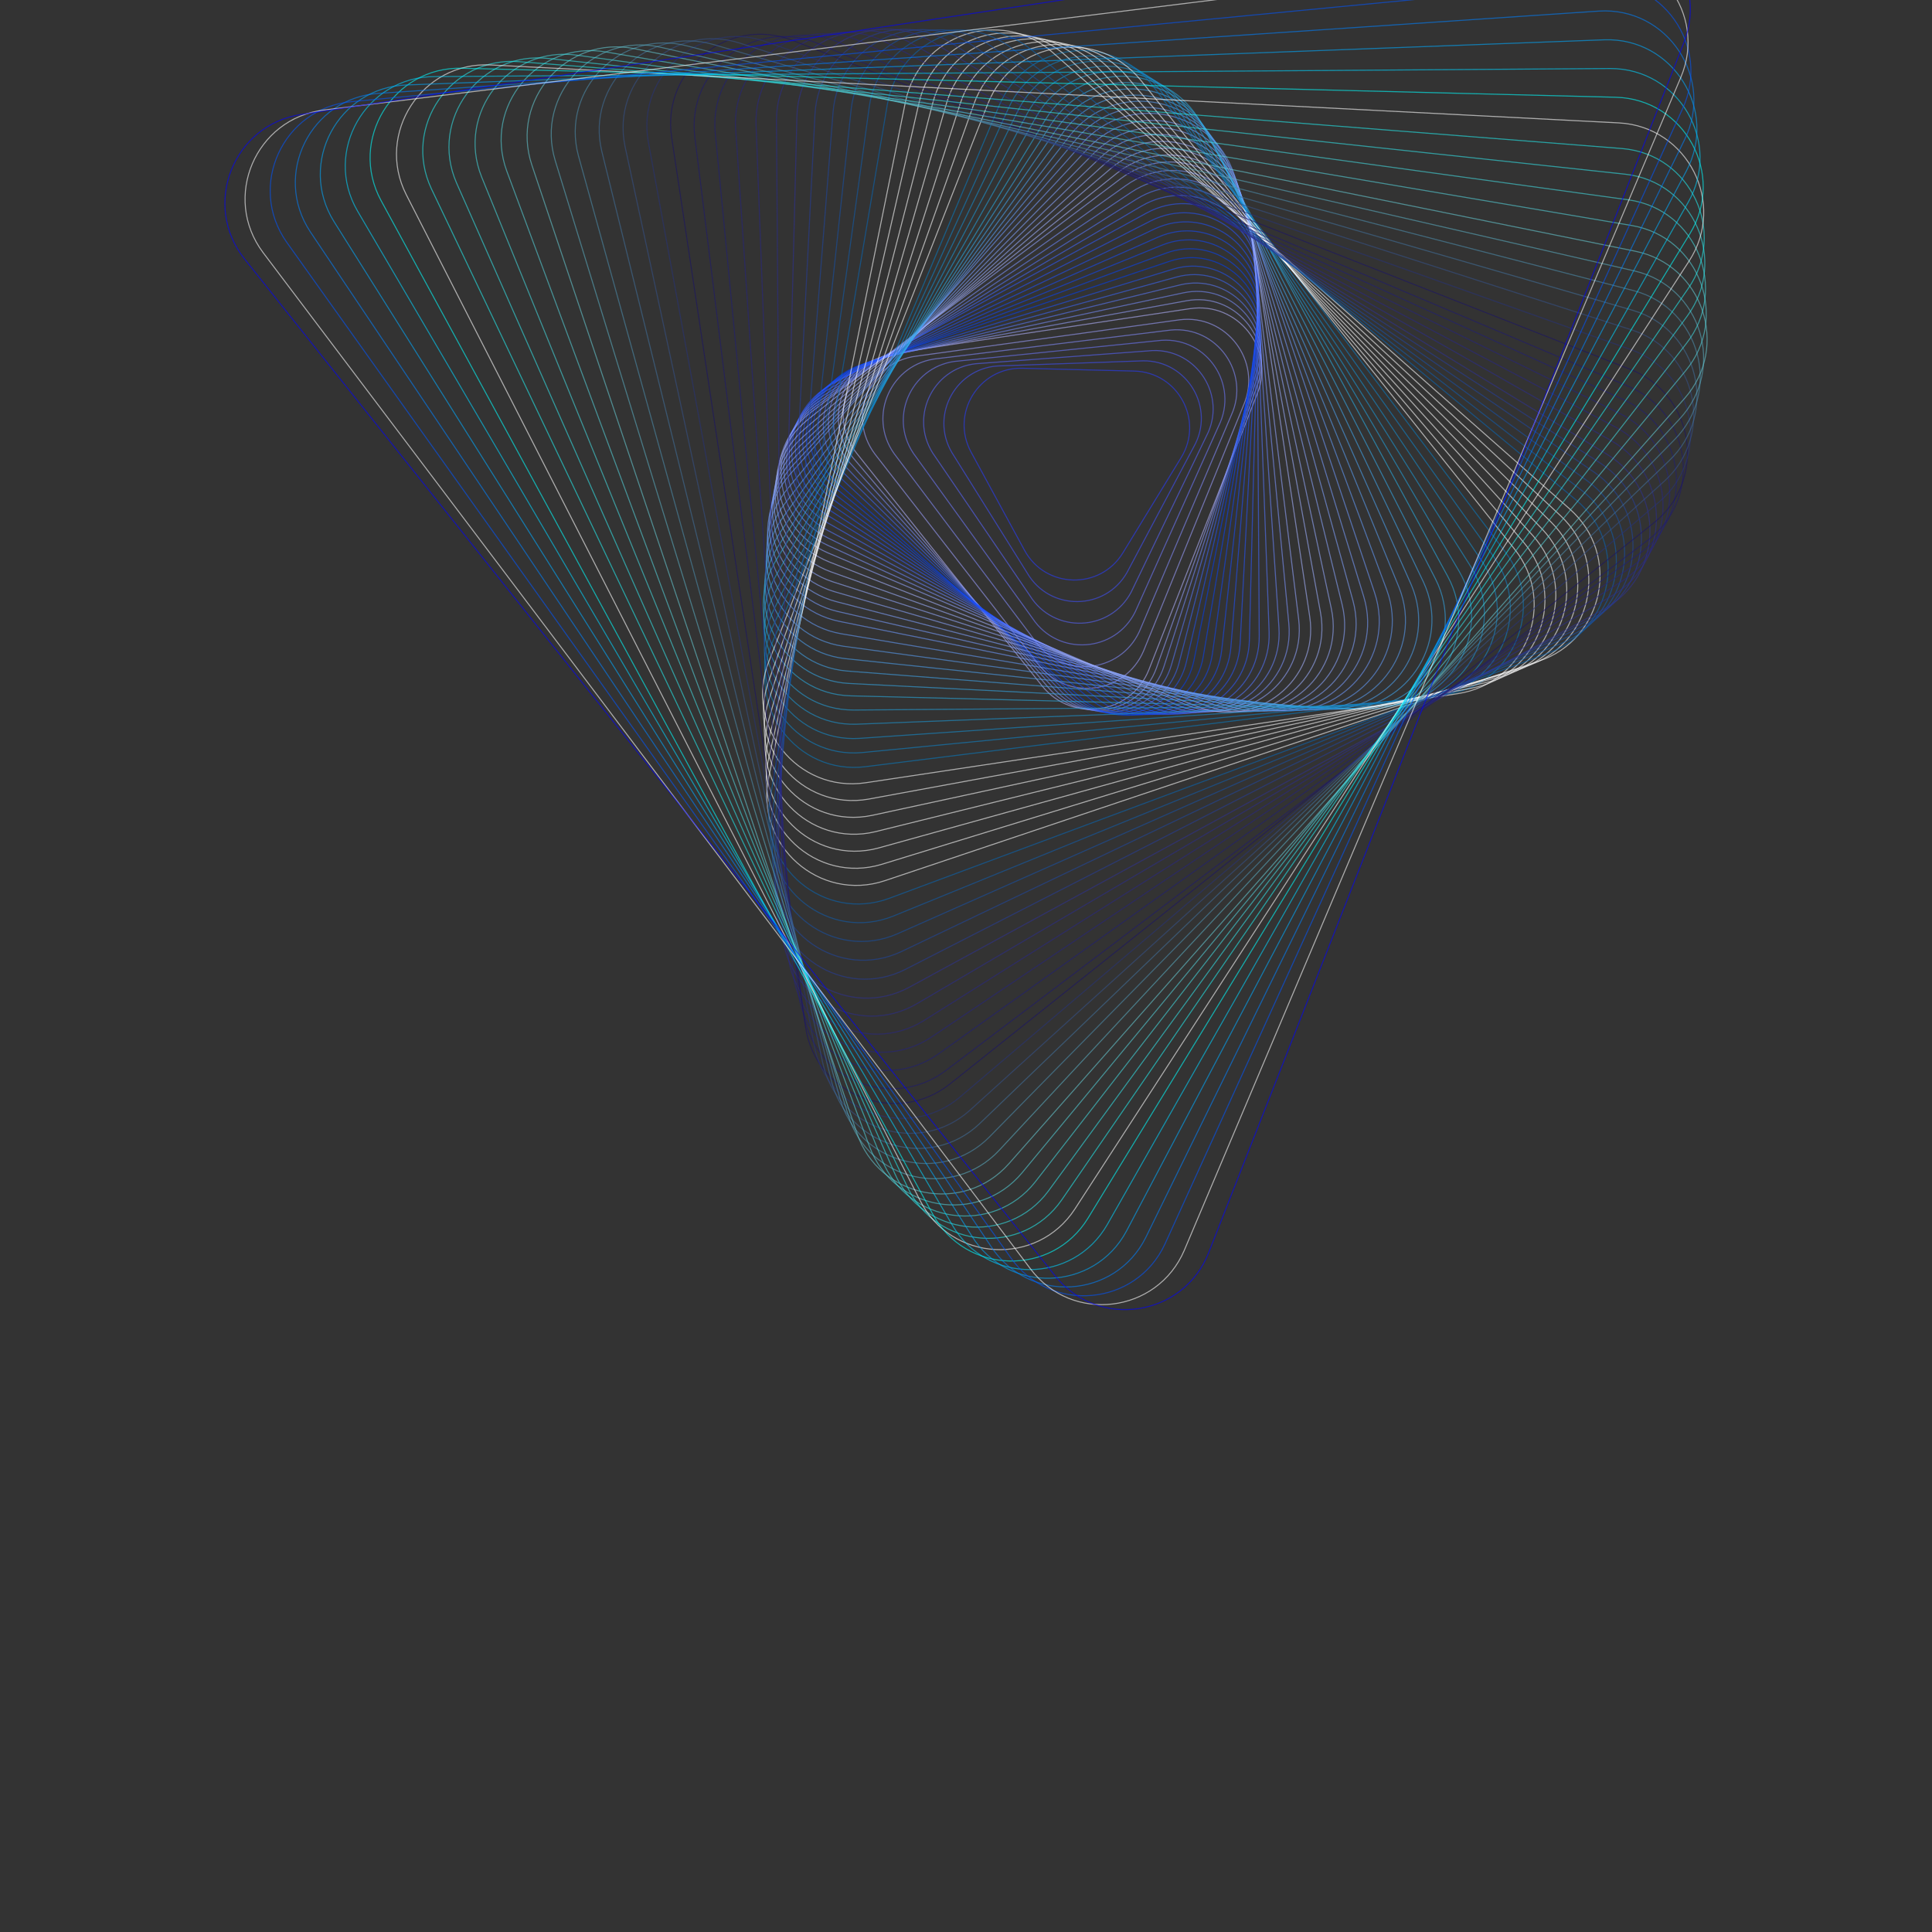 <?xml version="1.0" encoding="UTF-8" standalone="no" ?>
<!DOCTYPE svg PUBLIC "-//W3C//DTD SVG 1.1//EN" "http://www.w3.org/Graphics/SVG/1.1/DTD/svg11.dtd">
<svg xmlns="http://www.w3.org/2000/svg" xmlns:xlink="http://www.w3.org/1999/xlink" version="1.1" width="1080" height="1080" viewBox="0 0 1080 1080" xml:space="preserve">
<rect x="0" y="0" width="1080" height="1080" fill="#333333" stroke="none"/>
<desc>Created with Fabric.js 5.2.4</desc>
<defs>
</defs>
<g transform="matrix(1 0 0 1 540 540)" id="c30c9f82-cc6b-431f-adfe-837e72c6473f"  >
<rect style="stroke: none; stroke-width: 1; stroke-dasharray: none; stroke-linecap: butt; stroke-dashoffset: 0; stroke-linejoin: miter; stroke-miterlimit: 4; fill: rgb(255,255,255); fill-rule: nonzero; opacity: 1; visibility: hidden;" vector-effect="non-scaling-stroke"  x="-540" y="-540" rx="0" ry="0" width="1080" height="1080" />
</g>
<g transform="matrix(1 0 0 1 540 540)" id="bb26f8ce-60bf-4a3f-bd93-5f755d9f3579"  >
</g>
<g transform="matrix(1 0 0 1 540 343.65)"  >
<g style="" vector-effect="non-scaling-stroke"   >
		<g transform="matrix(1 0 0 1 61.98 -78.61)"  >
<path style="stroke: rgb(41,61,255); stroke-width: 0.567; stroke-dasharray: none; stroke-linecap: butt; stroke-dashoffset: 0; stroke-linejoin: miter; stroke-miterlimit: 10; fill: none; fill-rule: nonzero; opacity: 0.6;" vector-effect="non-scaling-stroke"  transform=" translate(-523.16, -611.6)" d="M 464.031 599.311 L 493.926 654.234 C 505.606 675.69 536.131 676.461 548.877 655.618 L 581.497 602.27 C 594.244 581.427 579.639 554.606 555.218 553.988 L 492.707 552.419 C 468.277 551.8 452.352 577.855 464.031 599.311 Z" stroke-linecap="round" />
</g>
		<g transform="matrix(1 0 0 1 59.6 -74.65)"  >
<path style="stroke: rgb(64,81,255); stroke-width: 0.567; stroke-dasharray: none; stroke-linecap: butt; stroke-dashoffset: 0; stroke-linejoin: miter; stroke-miterlimit: 10; fill: none; fill-rule: nonzero; opacity: 0.6;" vector-effect="non-scaling-stroke"  transform=" translate(-520.78, -615.56)" d="M 453.279 599.526 L 495.433 666.929 C 507.954 688.312 538.93 688.119 551.189 666.585 L 588.483 596.378 C 600.738 574.838 585.082 548.113 560.303 548.264 L 480.849 551.072 C 456.074 551.219 440.753 578.137 453.279 599.526 Z" stroke-linecap="round" />
</g>
		<g transform="matrix(1 0 0 1 57.23 -71.49)"  >
<path style="stroke: rgb(87,100,255); stroke-width: 0.567; stroke-dasharray: none; stroke-linecap: butt; stroke-dashoffset: 0; stroke-linejoin: miter; stroke-miterlimit: 10; fill: none; fill-rule: nonzero; opacity: 0.6;" vector-effect="non-scaling-stroke"  transform=" translate(-518.41, -618.72)" d="M 442.529 599.737 L 496.952 679.621 C 510.325 700.932 541.743 699.775 553.519 677.545 L 595.493 590.475 C 607.265 568.239 590.555 541.604 565.411 542.529 L 469.024 549.715 C 443.865 550.633 429.157 578.425 442.529 599.737 Z" stroke-linecap="round" />
</g>
		<g transform="matrix(1 0 0 1 54.84 -68.33)"  >
<path style="stroke: rgb(110,120,255); stroke-width: 0.567; stroke-dasharray: none; stroke-linecap: butt; stroke-dashoffset: 0; stroke-linejoin: miter; stroke-miterlimit: 10; fill: none; fill-rule: nonzero; opacity: 0.6;" vector-effect="non-scaling-stroke"  transform=" translate(-516.03, -621.88)" d="M 431.773 599.946 L 498.455 692.31 C 512.669 713.549 544.543 711.434 555.823 688.5 L 602.471 584.573 C 613.755 561.645 595.986 535.095 570.487 536.794 L 457.157 548.358 C 431.664 550.053 417.563 578.713 431.773 599.946 Z" stroke-linecap="round" />
</g>
		<g transform="matrix(1 0 0 1 52.47 -65.16)"  >
<path style="stroke: rgb(132,140,255); stroke-width: 0.567; stroke-dasharray: none; stroke-linecap: butt; stroke-dashoffset: 0; stroke-linejoin: miter; stroke-miterlimit: 10; fill: none; fill-rule: nonzero; opacity: 0.6;" vector-effect="non-scaling-stroke"  transform=" translate(-513.65, -625.05)" d="M 421.023 600.159 L 499.968 705.009 C 515.029 726.17 547.349 723.096 558.147 699.467 L 609.474 578.676 C 620.27 555.057 601.447 528.598 575.589 531.066 L 445.32 547.012 C 419.453 549.469 405.962 578.998 421.023 600.159 Z" stroke-linecap="round" />
</g>
		<g transform="matrix(1 0 0 1 50.09 -62.01)"  >
<path style="stroke: rgb(155,159,255); stroke-width: 0.567; stroke-dasharray: none; stroke-linecap: butt; stroke-dashoffset: 0; stroke-linejoin: miter; stroke-miterlimit: 10; fill: none; fill-rule: nonzero; opacity: 0.6;" vector-effect="non-scaling-stroke"  transform=" translate(-511.28, -628.21)" d="M 410.267 600.375 L 501.477 717.7 C 517.38 738.788 550.152 734.751 560.461 710.429 L 616.468 572.776 C 626.777 548.455 606.899 522.097 580.677 525.328 L 433.465 545.652 C 407.248 548.889 394.365 579.286 410.267 600.375 Z" stroke-linecap="round" />
</g>
		<g transform="matrix(1 0 0 1 48.37 -59.34)"  >
<path style="stroke: rgb(178,179,255); stroke-width: 0.567; stroke-dasharray: none; stroke-linecap: butt; stroke-dashoffset: 0; stroke-linejoin: miter; stroke-miterlimit: 10; fill: none; fill-rule: nonzero; opacity: 0.6;" vector-effect="non-scaling-stroke"  transform=" translate(-509.55, -630.87)" d="M 400.171 600.079 L 503.644 729.889 C 520.394 750.9 553.612 745.904 563.433 720.891 L 624.114 566.379 C 633.935 541.366 613.002 515.098 586.427 519.095 L 422.272 543.796 C 395.701 547.797 383.417 579.062 400.171 600.079 Z" stroke-linecap="round" />
</g>
		<g transform="matrix(1 0 0 1 46.89 -61.41)"  >
<path style="stroke: rgb(148,160,253); stroke-width: 0.567; stroke-dasharray: none; stroke-linecap: butt; stroke-dashoffset: 0; stroke-linejoin: miter; stroke-miterlimit: 10; fill: none; fill-rule: nonzero; opacity: 0.6;" vector-effect="non-scaling-stroke"  transform=" translate(-508.07, -628.8)" d="M 398.256 602.717 L 507.296 731.032 C 524.948 751.802 558.465 745.681 567.628 720.004 L 624.236 561.416 C 633.399 535.739 611.336 509.778 584.517 514.679 L 418.869 544.953 C 392.06 549.856 380.604 581.947 398.256 602.717 Z" stroke-linecap="round" />
</g>
		<g transform="matrix(1 0 0 1 45.41 -63.47)"  >
<path style="stroke: rgb(119,140,252); stroke-width: 0.567; stroke-dasharray: none; stroke-linecap: butt; stroke-dashoffset: 0; stroke-linejoin: miter; stroke-miterlimit: 10; fill: none; fill-rule: nonzero; opacity: 0.6;" vector-effect="non-scaling-stroke"  transform=" translate(-506.59, -626.74)" d="M 396.342 605.362 L 510.954 732.188 C 529.507 752.716 563.33 745.467 571.83 719.13 L 624.359 556.46 C 632.863 530.129 609.671 504.465 582.614 510.268 L 415.478 546.109 C 388.421 551.912 377.785 584.829 396.342 605.362 Z" stroke-linecap="round" />
</g>
		<g transform="matrix(1 0 0 1 43.92 -65.53)"  >
<path style="stroke: rgb(89,121,250); stroke-width: 0.567; stroke-dasharray: none; stroke-linecap: butt; stroke-dashoffset: 0; stroke-linejoin: miter; stroke-miterlimit: 10; fill: none; fill-rule: nonzero; opacity: 0.6;" vector-effect="non-scaling-stroke"  transform=" translate(-505.11, -624.68)" d="M 394.426 608.003 L 514.605 733.334 C 534.06 753.62 568.183 745.247 576.029 718.252 L 624.479 551.509 C 632.325 524.514 608.003 499.157 580.704 505.856 L 412.074 547.269 C 384.779 553.973 374.972 587.717 394.426 608.003 Z" stroke-linecap="round" />
</g>
		<g transform="matrix(1 0 0 1 42.44 -67.59)"  >
<path style="stroke: rgb(59,102,248); stroke-width: 0.567; stroke-dasharray: none; stroke-linecap: butt; stroke-dashoffset: 0; stroke-linejoin: miter; stroke-miterlimit: 10; fill: none; fill-rule: nonzero; opacity: 0.6;" vector-effect="non-scaling-stroke"  transform=" translate(-503.63, -622.62)" d="M 392.509 610.641 L 518.259 734.482 C 538.616 754.526 573.04 745.02 580.227 717.371 L 624.604 546.551 C 631.786 518.896 606.344 493.837 578.801 501.442 L 408.679 548.427 C 381.135 556.032 372.158 590.593 392.509 610.641 Z" stroke-linecap="round" />
</g>
		<g transform="matrix(1 0 0 1 40.96 -69.65)"  >
<path style="stroke: rgb(30,82,247); stroke-width: 0.567; stroke-dasharray: none; stroke-linecap: butt; stroke-dashoffset: 0; stroke-linejoin: miter; stroke-miterlimit: 10; fill: none; fill-rule: nonzero; opacity: 0.6;" vector-effect="non-scaling-stroke"  transform=" translate(-502.15, -620.56)" d="M 390.599 613.286 L 521.916 735.632 C 543.174 755.434 577.898 744.804 584.427 716.491 L 624.73 541.594 C 631.253 513.285 604.682 488.524 576.901 497.03 L 405.286 549.577 C 377.499 558.087 369.342 593.474 390.599 613.286 Z" stroke-linecap="round" />
</g>
		<g transform="matrix(1 0 0 1 39.48 -71.71)"  >
<path style="stroke: rgb(0,63,245); stroke-width: 0.567; stroke-dasharray: none; stroke-linecap: butt; stroke-dashoffset: 0; stroke-linejoin: miter; stroke-miterlimit: 10; fill: none; fill-rule: nonzero; opacity: 0.6;" vector-effect="non-scaling-stroke"  transform=" translate(-500.66, -618.5)" d="M 388.683 615.925 L 525.572 736.781 C 547.731 756.342 582.76 744.583 588.626 715.61 L 624.845 536.636 C 630.711 507.663 603.01 483.208 574.991 492.616 L 401.882 550.735 C 373.857 560.147 366.528 596.36 388.683 615.925 Z" stroke-linecap="round" />
</g>
		<g transform="matrix(1 0 0 1 38.39 -74.28)"  >
<path style="stroke: rgb(8,67,247); stroke-width: 0.567; stroke-dasharray: none; stroke-linecap: butt; stroke-dashoffset: 0; stroke-linejoin: miter; stroke-miterlimit: 10; fill: none; fill-rule: nonzero; opacity: 0.6;" vector-effect="non-scaling-stroke"  transform=" translate(-499.58, -615.93)" d="M 387.893 619.062 L 530.524 737.239 C 553.614 756.371 588.757 743.328 593.778 713.767 L 624.802 531.155 C 629.824 501.594 600.965 477.678 572.849 488.112 L 399.188 552.55 C 371.087 562.981 364.804 599.931 387.893 619.062 Z" stroke-linecap="round" />
</g>
		<g transform="matrix(1 0 0 1 37.32 -76.85)"  >
<path style="stroke: rgb(15,71,248); stroke-width: 0.567; stroke-dasharray: none; stroke-linecap: butt; stroke-dashoffset: 0; stroke-linejoin: miter; stroke-miterlimit: 10; fill: none; fill-rule: nonzero; opacity: 0.6;" vector-effect="non-scaling-stroke"  transform=" translate(-498.51, -613.36)" d="M 387.11 622.204 L 535.488 737.698 C 559.512 756.396 594.758 742.077 598.946 711.929 L 624.774 525.68 C 628.958 495.526 598.929 472.157 570.727 483.609 L 396.511 554.362 C 368.318 565.815 363.091 603.502 387.11 622.204 Z" stroke-linecap="round" />
</g>
		<g transform="matrix(1 0 0 1 36.25 -79.42)"  >
<path style="stroke: rgb(23,76,250); stroke-width: 0.567; stroke-dasharray: none; stroke-linecap: butt; stroke-dashoffset: 0; stroke-linejoin: miter; stroke-miterlimit: 10; fill: none; fill-rule: nonzero; opacity: 0.6;" vector-effect="non-scaling-stroke"  transform=" translate(-497.43, -610.79)" d="M 386.323 625.341 L 540.453 738.158 C 565.403 756.42 600.767 740.823 604.111 710.086 L 624.745 520.191 C 628.085 489.449 596.897 466.627 568.603 479.102 L 393.84 556.17 C 365.551 568.65 361.373 607.078 386.323 625.341 Z" stroke-linecap="round" />
</g>
		<g transform="matrix(1 0 0 1 35.18 -81.99)"  >
<path style="stroke: rgb(30,80,252); stroke-width: 0.567; stroke-dasharray: none; stroke-linecap: butt; stroke-dashoffset: 0; stroke-linejoin: miter; stroke-miterlimit: 10; fill: none; fill-rule: nonzero; opacity: 0.6;" vector-effect="non-scaling-stroke"  transform=" translate(-496.36, -608.22)" d="M 385.537 628.475 L 545.414 738.609 C 571.299 756.439 606.772 739.562 609.272 708.236 L 624.715 514.71 C 627.215 483.384 594.864 461.095 566.479 474.592 L 391.164 557.98 C 362.783 571.482 359.657 610.642 385.537 628.475 Z" stroke-linecap="round" />
</g>
		<g transform="matrix(1 0 0 1 34.1 -84.56)"  >
<path style="stroke: rgb(37,84,253); stroke-width: 0.567; stroke-dasharray: none; stroke-linecap: butt; stroke-dashoffset: 0; stroke-linejoin: miter; stroke-miterlimit: 10; fill: none; fill-rule: nonzero; opacity: 0.6;" vector-effect="non-scaling-stroke"  transform=" translate(-495.29, -605.65)" d="M 384.75 631.612 L 550.37 739.067 C 577.18 756.462 612.771 738.306 614.428 706.391 L 624.684 509.23 C 626.341 477.315 592.826 455.569 564.359 470.089 L 388.492 559.797 C 360.01 574.32 357.94 614.217 384.75 631.612 Z" stroke-linecap="round" />
</g>
		<g transform="matrix(1 0 0 1 33.02 -87.12)"  >
<path style="stroke: rgb(45,88,255); stroke-width: 0.567; stroke-dasharray: none; stroke-linecap: butt; stroke-dashoffset: 0; stroke-linejoin: miter; stroke-miterlimit: 10; fill: none; fill-rule: nonzero; opacity: 0.6;" vector-effect="non-scaling-stroke"  transform=" translate(-494.2, -603.09)" d="M 383.959 634.749 L 555.33 739.527 C 583.076 756.487 618.769 737.056 619.592 704.554 L 624.643 503.755 C 625.462 471.247 590.783 450.044 562.219 465.59 L 385.797 561.612 C 357.238 577.155 356.218 617.793 383.959 634.749 Z" stroke-linecap="round" />
</g>
		<g transform="matrix(1 0 0 1 32.53 -89.62)"  >
<path style="stroke: rgb(65,103,255); stroke-width: 0.567; stroke-dasharray: none; stroke-linecap: butt; stroke-dashoffset: 0; stroke-linejoin: miter; stroke-miterlimit: 10; fill: none; fill-rule: nonzero; opacity: 0.6;" vector-effect="non-scaling-stroke"  transform=" translate(-493.72, -600.6)" d="M 383.981 638.929 L 561.066 739.707 C 589.734 756.018 625.311 735.186 625.105 702.204 L 623.832 498.457 C 623.627 465.476 587.791 445.081 559.329 461.752 L 383.511 564.725 C 355.055 581.382 355.315 622.61 383.981 638.929 Z" stroke-linecap="round" />
</g>
		<g transform="matrix(1 0 0 1 34.57 -92.12)"  >
<path style="stroke: rgb(85,118,255); stroke-width: 0.567; stroke-dasharray: none; stroke-linecap: butt; stroke-dashoffset: 0; stroke-linejoin: miter; stroke-miterlimit: 10; fill: none; fill-rule: nonzero; opacity: 0.6;" vector-effect="non-scaling-stroke"  transform=" translate(-495.75, -598.09)" d="M 383.997 643.105 L 566.797 739.873 C 596.392 755.538 631.843 733.295 630.619 699.835 L 623.027 493.146 C 621.798 459.681 584.808 440.099 556.443 457.899 L 381.235 567.82 C 352.87 585.61 354.408 627.435 383.997 643.105 Z" stroke-linecap="round" />
</g>
		<g transform="matrix(1 0 0 1 36.6 -94.62)"  >
<path style="stroke: rgb(106,133,255); stroke-width: 0.567; stroke-dasharray: none; stroke-linecap: butt; stroke-dashoffset: 0; stroke-linejoin: miter; stroke-miterlimit: 10; fill: none; fill-rule: nonzero; opacity: 0.6;" vector-effect="non-scaling-stroke"  transform=" translate(-497.79, -595.59)" d="M 384.018 647.284 L 572.532 740.053 C 603.053 755.073 638.383 731.424 636.13 697.485 L 622.216 487.839 C 619.963 453.9 581.816 435.126 553.552 454.05 L 378.949 570.923 C 350.691 589.843 353.503 632.261 384.018 647.284 Z" stroke-linecap="round" />
</g>
		<g transform="matrix(1 0 0 1 38.64 -97.11)"  >
<path style="stroke: rgb(126,149,255); stroke-width: 0.567; stroke-dasharray: none; stroke-linecap: butt; stroke-dashoffset: 0; stroke-linejoin: miter; stroke-miterlimit: 10; fill: none; fill-rule: nonzero; opacity: 0.6;" vector-effect="non-scaling-stroke"  transform=" translate(-499.82, -593.1)" d="M 384.036 651.465 L 578.263 740.234 C 609.707 754.603 644.916 729.548 641.639 695.136 L 621.401 482.542 C 618.123 448.129 578.819 430.163 550.653 450.207 L 376.66 574.026 C 348.498 594.075 352.593 637.096 384.036 651.465 Z" stroke-linecap="round" />
</g>
		<g transform="matrix(1 0 0 1 40.67 -99.61)"  >
<path style="stroke: rgb(146,164,255); stroke-width: 0.567; stroke-dasharray: none; stroke-linecap: butt; stroke-dashoffset: 0; stroke-linejoin: miter; stroke-miterlimit: 10; fill: none; fill-rule: nonzero; opacity: 0.6;" vector-effect="non-scaling-stroke"  transform=" translate(-501.85, -590.6)" d="M 384.05 655.642 L 583.99 740.411 C 616.361 754.134 651.44 727.672 647.144 692.782 L 620.581 477.24 C 616.281 442.344 575.824 425.191 547.754 446.364 L 374.366 577.135 C 346.311 598.304 351.684 641.923 384.05 655.642 Z" stroke-linecap="round" />
</g>
		<g transform="matrix(1 0 0 1 43.38 -101.24)"  >
<path style="stroke: rgb(166,179,255); stroke-width: 0.567; stroke-dasharray: none; stroke-linecap: butt; stroke-dashoffset: 0; stroke-linejoin: miter; stroke-miterlimit: 10; fill: none; fill-rule: nonzero; opacity: 0.6;" vector-effect="non-scaling-stroke"  transform=" translate(-504.57, -588.97)" d="M 384.749 660.689 L 590.408 741.454 C 623.702 754.527 658.664 726.664 653.339 691.295 L 620.453 472.805 C 615.128 437.436 573.514 421.091 545.545 443.388 L 372.768 581.107 C 344.804 603.399 351.452 647.611 384.749 660.689 Z" stroke-linecap="round" />
</g>
		<g transform="matrix(1 0 0 1 46.16 -103.26)"  >
<path style="stroke: rgb(157,175,255); stroke-width: 0.567; stroke-dasharray: none; stroke-linecap: butt; stroke-dashoffset: 0; stroke-linejoin: miter; stroke-miterlimit: 10; fill: none; fill-rule: nonzero; opacity: 0.6;" vector-effect="non-scaling-stroke"  transform=" translate(-507.35, -586.95)" d="M 385.704 666.224 L 597.355 741.681 C 631.401 753.852 665.857 724.604 659.372 689.033 L 618.891 468.013 C 612.406 432.442 569.853 417.231 542.289 440.626 L 371.118 586.188 C 343.552 609.592 351.658 654.052 385.704 666.224 Z" stroke-linecap="round" />
</g>
		<g transform="matrix(1 0 0 1 48.94 -105.27)"  >
<path style="stroke: rgb(148,170,255); stroke-width: 0.567; stroke-dasharray: none; stroke-linecap: butt; stroke-dashoffset: 0; stroke-linejoin: miter; stroke-miterlimit: 10; fill: none; fill-rule: nonzero; opacity: 0.6;" vector-effect="non-scaling-stroke"  transform=" translate(-510.12, -584.94)" d="M 386.656 671.77 L 604.294 741.914 C 639.093 753.183 673.038 722.555 665.402 686.784 L 617.332 463.228 C 609.69 427.461 566.191 413.373 539.039 437.876 L 369.47 591.287 C 342.308 615.789 351.857 660.5 386.656 671.77 Z" stroke-linecap="round" />
</g>
		<g transform="matrix(1 0 0 1 51.72 -107.29)"  >
<path style="stroke: rgb(139,166,255); stroke-width: 0.567; stroke-dasharray: none; stroke-linecap: butt; stroke-dashoffset: 0; stroke-linejoin: miter; stroke-miterlimit: 10; fill: none; fill-rule: nonzero; opacity: 0.6;" vector-effect="non-scaling-stroke"  transform=" translate(-512.91, -582.93)" d="M 387.617 677.31 L 611.253 742.142 C 646.804 752.51 680.244 720.497 671.441 684.528 L 615.772 458.437 C 606.97 422.468 562.533 409.514 535.779 435.119 L 367.818 596.374 C 341.063 621.979 352.066 666.942 387.617 677.31 Z" stroke-linecap="round" />
</g>
		<g transform="matrix(1 0 0 1 54.5 -109.31)"  >
<path style="stroke: rgb(129,162,255); stroke-width: 0.567; stroke-dasharray: none; stroke-linecap: butt; stroke-dashoffset: 0; stroke-linejoin: miter; stroke-miterlimit: 10; fill: none; fill-rule: nonzero; opacity: 0.6;" vector-effect="non-scaling-stroke"  transform=" translate(-515.69, -580.9)" d="M 388.575 682.843 L 618.199 742.362 C 654.503 751.819 687.431 718.434 677.478 682.266 L 614.214 453.643 C 604.251 417.473 558.872 405.647 532.53 432.361 L 366.17 601.464 C 339.824 628.173 352.27 673.387 388.575 682.843 Z" stroke-linecap="round" />
</g>
		<g transform="matrix(1 0 0 1 57.28 -111.32)"  >
<path style="stroke: rgb(120,157,255); stroke-width: 0.567; stroke-dasharray: none; stroke-linecap: butt; stroke-dashoffset: 0; stroke-linejoin: miter; stroke-miterlimit: 10; fill: none; fill-rule: nonzero; opacity: 0.6;" vector-effect="non-scaling-stroke"  transform=" translate(-518.47, -578.89)" d="M 389.53 688.388 L 625.151 742.596 C 662.209 751.15 694.63 716.381 683.511 680.015 L 612.649 448.856 C 601.529 412.49 555.208 401.793 529.27 429.605 L 364.517 606.552 C 338.578 634.373 352.478 679.83 389.53 688.388 Z" stroke-linecap="round" />
</g>
		<g transform="matrix(1 0 0 1 60.06 -113.34)"  >
<path style="stroke: rgb(111,153,255); stroke-width: 0.567; stroke-dasharray: none; stroke-linecap: butt; stroke-dashoffset: 0; stroke-linejoin: miter; stroke-miterlimit: 10; fill: none; fill-rule: nonzero; opacity: 0.6;" vector-effect="non-scaling-stroke"  transform=" translate(-521.24, -576.87)" d="M 390.486 693.929 L 632.095 742.823 C 669.905 750.475 701.816 714.326 689.541 677.754 L 611.084 444.065 C 598.804 407.497 551.545 397.933 526.015 426.848 L 362.859 611.638 C 337.328 640.563 352.677 686.276 390.486 693.929 Z" stroke-linecap="round" />
</g>
		<g transform="matrix(1 0 0 1 63.56 -115.15)"  >
<path style="stroke: rgb(99,156,250); stroke-width: 0.567; stroke-dasharray: none; stroke-linecap: butt; stroke-dashoffset: 0; stroke-linejoin: miter; stroke-miterlimit: 10; fill: none; fill-rule: nonzero; opacity: 0.6;" vector-effect="non-scaling-stroke"  transform=" translate(-524.74, -575.07)" d="M 391.535 700.867 L 640.943 742.824 C 678.876 749.36 709.669 712.383 696.359 676.262 L 607.99 439.286 C 594.686 403.16 547.27 394.993 522.637 424.577 L 361.598 619.595 C 336.971 649.175 353.599 694.326 391.535 700.867 Z" stroke-linecap="round" />
</g>
		<g transform="matrix(1 0 0 1 67.07 -116.96)"  >
<path style="stroke: rgb(88,159,245); stroke-width: 0.567; stroke-dasharray: none; stroke-linecap: butt; stroke-dashoffset: 0; stroke-linejoin: miter; stroke-miterlimit: 10; fill: none; fill-rule: nonzero; opacity: 0.6;" vector-effect="non-scaling-stroke"  transform=" translate(-528.25, -573.25)" d="M 392.587 707.801 L 649.8 742.817 C 687.859 748.242 717.52 710.43 703.19 674.756 L 604.909 434.495 C 590.58 398.821 542.998 392.039 519.273 422.293 L 360.342 627.539 C 336.608 657.782 354.524 702.371 392.587 707.801 Z" stroke-linecap="round" />
</g>
		<g transform="matrix(1 0 0 1 70.56 -118.78)"  >
<path style="stroke: rgb(76,162,241); stroke-width: 0.567; stroke-dasharray: none; stroke-linecap: butt; stroke-dashoffset: 0; stroke-linejoin: miter; stroke-miterlimit: 10; fill: none; fill-rule: nonzero; opacity: 0.6;" vector-effect="non-scaling-stroke"  transform=" translate(-531.75, -571.43)" d="M 393.63 714.732 L 658.646 742.807 C 696.832 747.121 725.362 708.474 710.007 673.252 L 601.814 429.704 C 586.455 394.477 538.722 389.087 515.895 420.001 L 359.071 635.474 C 336.248 666.392 355.448 710.424 393.63 714.732 Z" stroke-linecap="round" />
</g>
		<g transform="matrix(1 0 0 1 74.06 -120.59)"  >
<path style="stroke: rgb(64,165,236); stroke-width: 0.567; stroke-dasharray: none; stroke-linecap: butt; stroke-dashoffset: 0; stroke-linejoin: miter; stroke-miterlimit: 10; fill: none; fill-rule: nonzero; opacity: 0.6;" vector-effect="non-scaling-stroke"  transform=" translate(-535.25, -569.62)" d="M 394.678 721.67 L 667.499 742.803 C 705.808 746.001 733.219 706.526 716.83 671.745 L 598.726 424.911 C 582.341 390.136 534.447 386.137 512.523 417.715 L 357.806 643.415 C 335.886 674.998 356.369 718.472 394.678 721.67 Z" stroke-linecap="round" />
</g>
		<g transform="matrix(1 0 0 1 77.56 -122.4)"  >
<path style="stroke: rgb(53,168,231); stroke-width: 0.567; stroke-dasharray: none; stroke-linecap: butt; stroke-dashoffset: 0; stroke-linejoin: miter; stroke-miterlimit: 10; fill: none; fill-rule: nonzero; opacity: 0.6;" vector-effect="non-scaling-stroke"  transform=" translate(-538.74, -567.81)" d="M 395.724 728.608 L 676.344 742.804 C 714.78 744.891 741.06 704.581 723.645 670.253 L 595.63 420.123 C 578.215 385.794 530.17 383.187 509.143 415.434 L 356.534 651.362 C 335.521 683.615 357.289 726.522 395.724 728.608 Z" stroke-linecap="round" />
</g>
		<g transform="matrix(1 0 0 1 81.06 -124.22)"  >
<path style="stroke: rgb(41,171,226); stroke-width: 0.567; stroke-dasharray: none; stroke-linecap: butt; stroke-dashoffset: 0; stroke-linejoin: miter; stroke-miterlimit: 10; fill: none; fill-rule: nonzero; opacity: 0.6;" vector-effect="non-scaling-stroke"  transform=" translate(-542.25, -565.99)" d="M 396.775 735.541 L 685.199 742.796 C 723.763 743.762 748.915 702.623 730.475 668.746 L 592.548 415.331 C 574.104 381.449 525.901 380.238 505.777 413.149 L 355.276 659.304 C 335.156 692.221 358.211 734.576 396.775 735.541 Z" stroke-linecap="round" />
</g>
		<g transform="matrix(1 0 0 1 84.77 -125.28)"  >
<path style="stroke: rgb(34,161,220); stroke-width: 0.567; stroke-dasharray: none; stroke-linecap: butt; stroke-dashoffset: 0; stroke-linejoin: miter; stroke-miterlimit: 10; fill: none; fill-rule: nonzero; opacity: 0.6;" vector-effect="non-scaling-stroke"  transform=" translate(-545.95, -564.93)" d="M 398.381 743.468 L 693.902 741.211 C 732.397 741.061 756.294 699.297 736.921 666.036 L 587.207 411.235 C 567.835 377.973 519.715 378.154 500.597 411.571 L 354.79 668.629 C 335.673 702.036 359.891 743.613 398.381 743.468 Z" stroke-linecap="round" />
</g>
		<g transform="matrix(1 0 0 1 88.47 -122.71)"  >
<path style="stroke: rgb(27,152,213); stroke-width: 0.567; stroke-dasharray: none; stroke-linecap: butt; stroke-dashoffset: 0; stroke-linejoin: miter; stroke-miterlimit: 10; fill: none; fill-rule: nonzero; opacity: 0.6;" vector-effect="non-scaling-stroke"  transform=" translate(-549.65, -567.5)" d="M 399.992 751.396 L 702.61 739.627 C 741.036 738.362 763.678 695.974 743.367 663.331 L 581.866 407.144 C 561.555 374.502 513.528 376.086 495.413 409.993 L 354.295 677.949 C 336.18 711.856 361.566 752.661 399.992 751.396 Z" stroke-linecap="round" />
</g>
		<g transform="matrix(1 0 0 1 92.17 -120.15)"  >
<path style="stroke: rgb(21,142,207); stroke-width: 0.567; stroke-dasharray: none; stroke-linecap: butt; stroke-dashoffset: 0; stroke-linejoin: miter; stroke-miterlimit: 10; fill: none; fill-rule: nonzero; opacity: 0.6;" vector-effect="non-scaling-stroke"  transform=" translate(-553.35, -570.06)" d="M 401.598 759.318 L 711.313 738.037 C 749.666 735.651 771.056 692.644 749.812 660.617 L 576.527 403.034 C 555.287 371.013 507.338 373.992 490.228 408.405 L 353.799 687.268 C 336.69 721.671 363.244 761.704 401.598 759.318 Z" stroke-linecap="round" />
</g>
		<g transform="matrix(1 0 0 1 95.87 -117.58)"  >
<path style="stroke: rgb(14,132,201); stroke-width: 0.567; stroke-dasharray: none; stroke-linecap: butt; stroke-dashoffset: 0; stroke-linejoin: miter; stroke-miterlimit: 10; fill: none; fill-rule: nonzero; opacity: 0.6;" vector-effect="non-scaling-stroke"  transform=" translate(-557.05, -572.63)" d="M 403.205 767.24 L 720.017 736.448 C 758.302 732.946 778.436 689.314 756.259 657.902 L 571.187 398.934 C 549.01 367.531 501.158 371.909 485.045 406.817 L 353.306 696.577 C 337.197 731.491 364.92 770.741 403.205 767.24 Z" stroke-linecap="round" />
</g>
		<g transform="matrix(1 0 0 1 99.57 -115.01)"  >
<path style="stroke: rgb(7,123,194); stroke-width: 0.567; stroke-dasharray: none; stroke-linecap: butt; stroke-dashoffset: 0; stroke-linejoin: miter; stroke-miterlimit: 10; fill: none; fill-rule: nonzero; opacity: 0.6;" vector-effect="non-scaling-stroke"  transform=" translate(-560.75, -575.2)" d="M 404.806 775.166 L 728.714 734.862 C 766.927 730.24 785.811 685.979 762.699 655.201 L 565.846 394.843 C 542.735 364.056 494.966 369.835 479.864 405.244 L 352.815 705.902 C 337.703 741.31 366.594 779.789 404.806 775.166 Z" stroke-linecap="round" />
</g>
		<g transform="matrix(1 0 0 1 101.95 -111.42)"  >
<path style="stroke: rgb(255,255,255); stroke-width: 0.567; stroke-dasharray: none; stroke-linecap: butt; stroke-dashoffset: 0; stroke-linejoin: miter; stroke-miterlimit: 10; fill: none; fill-rule: nonzero; opacity: 0.6;" vector-effect="non-scaling-stroke"  transform=" translate(-563.14, -578.79)" d="M 405.107 784.119 L 736.106 734.307 C 774.255 728.565 791.878 683.684 767.834 653.521 L 559.19 391.772 C 535.145 361.609 487.464 368.785 473.359 404.69 L 351.004 716.251 C 336.905 752.151 366.963 789.857 405.107 784.119 Z" stroke-linecap="round" />
</g>
		<g transform="matrix(1 0 0 1 105.21 -107.49)"  >
<path style="stroke: rgb(255,255,255); stroke-width: 0.567; stroke-dasharray: none; stroke-linecap: butt; stroke-dashoffset: 0; stroke-linejoin: miter; stroke-miterlimit: 10; fill: none; fill-rule: nonzero; opacity: 0.6;" vector-effect="non-scaling-stroke"  transform=" translate(-566.4, -582.72)" d="M 406.904 793.236 L 743.655 731.273 C 781.537 724.44 797.822 679.164 772.963 649.769 L 550.92 389.114 C 526.065 359.724 478.711 368.258 465.684 404.481 L 350.972 727.102 C 337.955 763.326 369.023 800.069 406.904 793.236 Z" stroke-linecap="round" />
</g>
		<g transform="matrix(1 0 0 1 108.48 -103.56)"  >
<path style="stroke: rgb(255,255,255); stroke-width: 0.567; stroke-dasharray: none; stroke-linecap: butt; stroke-dashoffset: 0; stroke-linejoin: miter; stroke-miterlimit: 10; fill: none; fill-rule: nonzero; opacity: 0.6;" vector-effect="non-scaling-stroke"  transform=" translate(-569.66, -586.66)" d="M 408.707 802.358 L 751.208 728.245 C 788.827 720.326 803.77 674.65 778.101 646.027 L 542.664 386.464 C 516.995 357.84 469.968 367.742 458.018 404.283 L 350.954 737.96 C 339.005 774.502 371.089 810.277 408.707 802.358 Z" stroke-linecap="round" />
</g>
		<g transform="matrix(1 0 0 1 111.74 -99.62)"  >
<path style="stroke: rgb(255,255,255); stroke-width: 0.567; stroke-dasharray: none; stroke-linecap: butt; stroke-dashoffset: 0; stroke-linejoin: miter; stroke-miterlimit: 10; fill: none; fill-rule: nonzero; opacity: 0.6;" vector-effect="non-scaling-stroke"  transform=" translate(-572.92, -590.59)" d="M 410.511 811.479 L 758.763 725.214 C 796.124 716.206 809.72 670.134 783.235 642.287 L 534.398 383.819 C 507.919 355.968 461.224 367.233 450.343 404.092 L 350.923 748.819 C 340.051 785.679 373.15 820.487 410.511 811.479 Z" stroke-linecap="round" />
</g>
		<g transform="matrix(1 0 0 1 115 -95.69)"  >
<path style="stroke: rgb(255,255,255); stroke-width: 0.567; stroke-dasharray: none; stroke-linecap: butt; stroke-dashoffset: 0; stroke-linejoin: miter; stroke-miterlimit: 10; fill: none; fill-rule: nonzero; opacity: 0.6;" vector-effect="non-scaling-stroke"  transform=" translate(-576.18, -594.53)" d="M 412.309 820.595 L 766.312 722.179 C 803.405 712.08 815.664 665.613 788.369 638.539 L 526.133 381.166 C 498.838 354.092 452.471 366.714 442.673 403.888 L 350.896 759.675 C 341.097 796.848 375.216 830.694 412.309 820.595 Z" stroke-linecap="round" />
</g>
		<g transform="matrix(1 0 0 1 118.26 -91.75)"  >
<path style="stroke: rgb(255,255,255); stroke-width: 0.567; stroke-dasharray: none; stroke-linecap: butt; stroke-dashoffset: 0; stroke-linejoin: miter; stroke-miterlimit: 10; fill: none; fill-rule: nonzero; opacity: 0.6;" vector-effect="non-scaling-stroke"  transform=" translate(-579.45, -598.46)" d="M 414.11 829.718 L 773.869 719.157 C 810.704 707.968 821.605 661.104 793.506 634.798 L 517.876 378.516 C 489.77 352.214 443.731 366.195 435.005 403.691 L 350.876 770.534 C 342.146 808.025 377.28 840.903 414.11 829.718 Z" stroke-linecap="round" />
</g>
		<g transform="matrix(1 0 0 1 121.53 -87.82)"  >
<path style="stroke: rgb(255,255,255); stroke-width: 0.567; stroke-dasharray: none; stroke-linecap: butt; stroke-dashoffset: 0; stroke-linejoin: miter; stroke-miterlimit: 10; fill: none; fill-rule: nonzero; opacity: 0.6;" vector-effect="non-scaling-stroke"  transform=" translate(-582.71, -602.39)" d="M 415.913 838.839 L 781.422 716.127 C 817.99 703.848 827.554 656.589 798.639 631.059 L 509.615 375.868 C 480.699 350.338 434.986 365.687 427.334 403.496 L 350.854 781.395 C 343.197 819.199 379.341 851.114 415.913 838.839 Z" stroke-linecap="round" />
</g>
		<g transform="matrix(1 0 0 1 124.33 -82.6)"  >
<path style="stroke: rgb(8,102,181); stroke-width: 0.567; stroke-dasharray: none; stroke-linecap: butt; stroke-dashoffset: 0; stroke-linejoin: miter; stroke-miterlimit: 10; fill: none; fill-rule: nonzero; opacity: 0.6;" vector-effect="non-scaling-stroke"  transform=" translate(-585.51, -607.61)" d="M 418.196 848.756 L 787.412 711.32 C 823.537 698.016 831.705 650.6 802.121 625.967 L 498.488 374.937 C 468.904 350.304 423.752 366.941 417.216 404.873 L 351.628 793.344 C 345.092 831.277 382.075 862.065 418.196 848.756 Z" stroke-linecap="round" />
</g>
		<g transform="matrix(1 0 0 1 127.13 -77.39)"  >
<path style="stroke: rgb(15,92,174); stroke-width: 0.567; stroke-dasharray: none; stroke-linecap: butt; stroke-dashoffset: 0; stroke-linejoin: miter; stroke-miterlimit: 10; fill: none; fill-rule: nonzero; opacity: 0.6;" vector-effect="non-scaling-stroke"  transform=" translate(-588.31, -612.82)" d="M 420.476 858.675 L 793.398 706.515 C 829.072 692.185 835.854 644.604 805.6 620.878 L 487.364 373.994 C 457.116 350.264 412.527 368.18 407.097 406.244 L 352.41 805.289 C 346.995 843.349 384.807 873.01 420.476 858.675 Z" stroke-linecap="round" />
</g>
		<g transform="matrix(1 0 0 1 129.93 -72.17)"  >
<path style="stroke: rgb(23,81,167); stroke-width: 0.567; stroke-dasharray: none; stroke-linecap: butt; stroke-dashoffset: 0; stroke-linejoin: miter; stroke-miterlimit: 10; fill: none; fill-rule: nonzero; opacity: 0.6;" vector-effect="non-scaling-stroke"  transform=" translate(-591.11, -618.04)" d="M 422.754 868.601 L 799.387 701.722 C 834.614 686.363 840.004 638.63 809.091 615.803 L 476.247 373.069 C 445.334 350.242 401.303 369.441 396.989 407.627 L 353.194 817.245 C 348.886 855.427 387.527 883.961 422.754 868.601 Z" stroke-linecap="round" />
</g>
		<g transform="matrix(1 0 0 1 132.74 -66.97)"  >
<path style="stroke: rgb(31,70,160); stroke-width: 0.567; stroke-dasharray: none; stroke-linecap: butt; stroke-dashoffset: 0; stroke-linejoin: miter; stroke-miterlimit: 10; fill: none; fill-rule: nonzero; opacity: 0.6;" vector-effect="non-scaling-stroke"  transform=" translate(-593.92, -623.25)" d="M 425.04 878.516 L 805.385 696.909 C 840.16 680.524 844.159 632.63 812.581 610.706 L 465.136 372.117 C 433.558 350.193 390.084 370.676 386.886 408.985 L 353.989 829.171 C 350.789 867.499 390.26 894.905 425.04 878.516 Z" stroke-linecap="round" />
</g>
		<g transform="matrix(1 0 0 1 135.54 -61.75)"  >
<path style="stroke: rgb(38,60,153); stroke-width: 0.567; stroke-dasharray: none; stroke-linecap: butt; stroke-dashoffset: 0; stroke-linejoin: miter; stroke-miterlimit: 10; fill: none; fill-rule: nonzero; opacity: 0.6;" vector-effect="non-scaling-stroke"  transform=" translate(-596.72, -628.46)" d="M 427.318 888.436 L 811.369 692.104 C 845.698 674.69 848.305 626.644 816.058 605.618 L 454.009 371.185 C 421.762 350.158 378.85 371.93 376.763 410.365 L 354.762 841.13 C 352.684 879.576 392.989 905.851 427.318 888.436 Z" stroke-linecap="round" />
</g>
		<g transform="matrix(1 0 0 1 138.34 -56.53)"  >
<path style="stroke: rgb(46,49,146); stroke-width: 0.567; stroke-dasharray: none; stroke-linecap: butt; stroke-dashoffset: 0; stroke-linejoin: miter; stroke-miterlimit: 10; fill: none; fill-rule: nonzero; opacity: 0.6;" vector-effect="non-scaling-stroke"  transform=" translate(-599.52, -633.68)" d="M 429.599 898.362 L 817.361 687.312 C 851.243 668.868 852.454 620.665 819.543 600.541 L 442.885 370.258 C 409.974 350.135 367.619 373.189 366.653 411.753 L 355.549 853.086 C 354.573 891.649 395.717 916.806 429.599 898.362 Z" stroke-linecap="round" />
</g>
		<g transform="matrix(1 0 0 1 140.01 -51.05)"  >
<path style="stroke: rgb(43,44,138); stroke-width: 0.567; stroke-dasharray: none; stroke-linecap: butt; stroke-dashoffset: 0; stroke-linejoin: miter; stroke-miterlimit: 10; fill: none; fill-rule: nonzero; opacity: 0.6;" vector-effect="non-scaling-stroke"  transform=" translate(-601.2, -639.16)" d="M 433.631 907.706 L 822.317 679.576 C 855.579 660.203 855.398 612.084 821.981 592.966 L 430.079 370.419 C 396.672 351.302 355.095 375.52 355.24 414.01 L 358.461 864.683 C 358.605 903.182 400.369 927.079 433.631 907.706 Z" stroke-linecap="round" />
</g>
		<g transform="matrix(1 0 0 1 136.13 -45.58)"  >
<path style="stroke: rgb(40,39,131); stroke-width: 0.567; stroke-dasharray: none; stroke-linecap: butt; stroke-dashoffset: 0; stroke-linejoin: miter; stroke-miterlimit: 10; fill: none; fill-rule: nonzero; opacity: 0.6;" vector-effect="non-scaling-stroke"  transform=" translate(-597.32, -644.63)" d="M 437.669 917.051 L 827.281 671.842 C 859.923 651.531 858.339 603.503 824.432 585.388 L 417.27 370.58 C 383.363 352.464 342.558 377.85 343.823 416.277 L 361.374 876.295 C 362.64 914.711 405.023 937.357 437.669 917.051 Z" stroke-linecap="round" />
</g>
		<g transform="matrix(1 0 0 1 132.26 -40.11)"  >
<path style="stroke: rgb(37,35,123); stroke-width: 0.567; stroke-dasharray: none; stroke-linecap: butt; stroke-dashoffset: 0; stroke-linejoin: miter; stroke-miterlimit: 10; fill: none; fill-rule: nonzero; opacity: 0.6;" vector-effect="non-scaling-stroke"  transform=" translate(-593.44, -650.11)" d="M 441.711 926.39 L 832.251 664.106 C 864.273 642.867 861.294 594.918 826.881 577.808 L 404.465 370.734 C 370.057 353.62 330.028 380.18 332.414 418.533 L 364.29 887.89 C 366.676 926.244 409.684 947.634 441.711 926.39 Z" stroke-linecap="round" />
</g>
		<g transform="matrix(1 0 0 1 128.38 -34.62)"  >
<path style="stroke: rgb(33,30,115); stroke-width: 0.567; stroke-dasharray: none; stroke-linecap: butt; stroke-dashoffset: 0; stroke-linejoin: miter; stroke-miterlimit: 10; fill: none; fill-rule: nonzero; opacity: 0.6;" vector-effect="non-scaling-stroke"  transform=" translate(-589.57, -655.59)" d="M 445.747 935.739 L 837.212 656.376 C 868.614 634.198 864.237 586.346 829.328 570.234 L 391.662 370.9 C 356.758 354.793 317.498 382.514 321.005 420.795 L 367.206 899.492 C 370.702 937.781 414.34 957.911 445.747 935.739 Z" stroke-linecap="round" />
</g>
		<g transform="matrix(1 0 0 1 124.5 -29.15)"  >
<path style="stroke: rgb(30,25,108); stroke-width: 0.567; stroke-dasharray: none; stroke-linecap: butt; stroke-dashoffset: 0; stroke-linejoin: miter; stroke-miterlimit: 10; fill: none; fill-rule: nonzero; opacity: 0.6;" vector-effect="non-scaling-stroke"  transform=" translate(-585.68, -661.06)" d="M 449.779 945.081 L 842.169 648.639 C 872.956 625.528 867.178 577.759 831.768 562.657 L 378.847 371.058 C 343.443 355.953 304.961 384.838 309.582 423.06 L 370.109 911.096 C 374.735 949.313 418.992 968.192 449.779 945.081 Z" stroke-linecap="round" />
</g>
		<g transform="matrix(1 0 0 1 119.08 -25.65)"  >
<path style="stroke: rgb(27,20,100); stroke-width: 0.567; stroke-dasharray: none; stroke-linecap: butt; stroke-dashoffset: 0; stroke-linejoin: miter; stroke-miterlimit: 10; fill: none; fill-rule: nonzero; opacity: 0.6;" vector-effect="non-scaling-stroke"  transform=" translate(-580.26, -664.57)" d="M 452.274 952.451 L 845.593 638.934 C 875.755 614.889 868.579 567.208 832.675 553.103 L 364.504 369.245 C 328.6 355.14 290.894 385.199 296.632 423.342 L 371.488 920.723 C 377.23 958.872 422.111 976.496 452.274 952.451 Z" stroke-linecap="round" />
</g>
		<g transform="matrix(1 0 0 1 113.31 -20.85)"  >
<path style="stroke: rgb(39,50,118); stroke-width: 0.567; stroke-dasharray: none; stroke-linecap: butt; stroke-dashoffset: 0; stroke-linejoin: miter; stroke-miterlimit: 10; fill: none; fill-rule: nonzero; opacity: 0.6;" vector-effect="non-scaling-stroke"  transform=" translate(-574.5, -669.37)" d="M 457.761 959.881 L 848.475 627.322 C 877.865 602.467 869.331 555.114 833.108 542.087 L 349.749 370.002 C 313.526 356.976 276.788 388.049 283.611 425.93 L 376.257 930.573 C 383.09 968.455 428.371 984.736 457.761 959.881 Z" stroke-linecap="round" />
</g>
		<g transform="matrix(1 0 0 1 107.55 -16.05)"  >
<path style="stroke: rgb(52,80,136); stroke-width: 0.567; stroke-dasharray: none; stroke-linecap: butt; stroke-dashoffset: 0; stroke-linejoin: miter; stroke-miterlimit: 10; fill: none; fill-rule: nonzero; opacity: 0.6;" vector-effect="non-scaling-stroke"  transform=" translate(-568.73, -674.17)" d="M 463.249 967.311 L 851.357 615.71 C 879.98 590.041 870.079 543.014 833.537 531.065 L 334.99 370.754 C 298.448 358.805 262.673 390.889 270.596 428.512 L 381.035 940.423 C 388.954 978.042 434.635 992.981 463.249 967.311 Z" stroke-linecap="round" />
</g>
		<g transform="matrix(1 0 0 1 101.78 -11.24)"  >
<path style="stroke: rgb(64,110,154); stroke-width: 0.567; stroke-dasharray: none; stroke-linecap: butt; stroke-dashoffset: 0; stroke-linejoin: miter; stroke-miterlimit: 10; fill: none; fill-rule: nonzero; opacity: 0.6;" vector-effect="non-scaling-stroke"  transform=" translate(-562.96, -678.97)" d="M 468.738 974.741 L 854.234 604.103 C 882.085 577.624 870.821 530.928 833.961 520.047 L 320.231 371.517 C 283.376 360.641 248.563 393.744 257.577 431.1 L 385.815 950.275 C 394.819 987.63 440.891 1001.23 468.738 974.741 Z" stroke-linecap="round" />
</g>
		<g transform="matrix(1 0 0 1 96 -6.44)"  >
<path style="stroke: rgb(76,140,172); stroke-width: 0.567; stroke-dasharray: none; stroke-linecap: butt; stroke-dashoffset: 0; stroke-linejoin: miter; stroke-miterlimit: 10; fill: none; fill-rule: nonzero; opacity: 0.6;" vector-effect="non-scaling-stroke"  transform=" translate(-557.19, -683.77)" d="M 474.227 982.171 L 857.114 592.485 C 884.189 565.19 871.566 518.822 834.392 509.024 L 305.469 372.272 C 268.295 362.474 234.451 396.583 244.549 433.686 L 390.581 960.118 C 400.69 997.212 447.153 1009.47 474.227 982.171 Z" stroke-linecap="round" />
</g>
		<g transform="matrix(1 0 0 1 90.24 -1.64)"  >
<path style="stroke: rgb(89,170,190); stroke-width: 0.567; stroke-dasharray: none; stroke-linecap: butt; stroke-dashoffset: 0; stroke-linejoin: miter; stroke-miterlimit: 10; fill: none; fill-rule: nonzero; opacity: 0.6;" vector-effect="non-scaling-stroke"  transform=" translate(-551.42, -688.57)" d="M 479.715 989.601 L 859.996 580.873 C 886.298 552.768 872.317 506.728 834.821 498.002 L 290.714 373.03 C 253.222 364.3 220.344 399.434 231.533 436.269 L 395.359 969.969 C 406.55 1006.79 453.412 1017.71 479.715 989.601 Z" stroke-linecap="round" />
</g>
		<g transform="matrix(1 0 0 1 84.47 3.16)"  >
<path style="stroke: rgb(101,200,208); stroke-width: 0.567; stroke-dasharray: none; stroke-linecap: butt; stroke-dashoffset: 0; stroke-linejoin: miter; stroke-miterlimit: 10; fill: none; fill-rule: nonzero; opacity: 0.6;" vector-effect="non-scaling-stroke"  transform=" translate(-545.65, -693.37)" d="M 485.202 997.03 L 862.878 569.26 C 888.408 540.345 873.059 494.632 835.249 486.979 L 275.949 373.785 C 238.139 366.132 206.229 402.282 218.503 438.854 L 400.128 979.818 C 412.413 1016.38 459.672 1025.95 485.202 997.03 Z" stroke-linecap="round" />
</g>
		<g transform="matrix(1 0 0 1 76.98 7.28)"  >
<path style="stroke: rgb(84,209,216); stroke-width: 0.567; stroke-dasharray: none; stroke-linecap: butt; stroke-dashoffset: 0; stroke-linejoin: miter; stroke-miterlimit: 10; fill: none; fill-rule: nonzero; opacity: 0.6;" vector-effect="non-scaling-stroke"  transform=" translate(-538.17, -697.49)" d="M 492.572 1002.11 L 863.384 553.912 C 888.017 524.328 871.38 479.177 833.447 472.641 L 259.889 375.606 C 221.957 369.07 191.164 406.048 204.474 442.169 L 407.219 987.401 C 420.519 1023.52 467.939 1031.69 492.572 1002.11 Z" stroke-linecap="round" />
</g>
		<g transform="matrix(1 0 0 1 69.48 11.4)"  >
<path style="stroke: rgb(67,218,224); stroke-width: 0.567; stroke-dasharray: none; stroke-linecap: butt; stroke-dashoffset: 0; stroke-linejoin: miter; stroke-miterlimit: 10; fill: none; fill-rule: nonzero; opacity: 0.6;" vector-effect="non-scaling-stroke"  transform=" translate(-530.66, -701.61)" d="M 499.934 1007.19 L 863.878 538.558 C 887.608 508.309 869.692 463.721 831.628 458.29 L 243.807 377.42 C 205.748 371.995 176.087 409.807 190.416 445.481 L 414.293 994.981 C 428.632 1030.66 476.204 1037.44 499.934 1007.19 Z" stroke-linecap="round" />
</g>
		<g transform="matrix(1 0 0 1 61.99 15.51)"  >
<path style="stroke: rgb(51,227,232); stroke-width: 0.567; stroke-dasharray: none; stroke-linecap: butt; stroke-dashoffset: 0; stroke-linejoin: miter; stroke-miterlimit: 10; fill: none; fill-rule: nonzero; opacity: 0.6;" vector-effect="non-scaling-stroke"  transform=" translate(-523.18, -705.72)" d="M 507.303 1012.27 L 864.384 523.209 C 887.211 492.296 868.011 448.265 829.825 443.951 L 227.746 379.241 C 189.56 374.927 161.031 413.573 176.386 448.795 L 421.384 1002.56 C 436.743 1037.79 484.476 1043.18 507.303 1012.27 Z" stroke-linecap="round" />
</g>
		<g transform="matrix(1 0 0 1 54.5 19.63)"  >
<path style="stroke: rgb(34,237,239); stroke-width: 0.567; stroke-dasharray: none; stroke-linecap: butt; stroke-dashoffset: 0; stroke-linejoin: miter; stroke-miterlimit: 10; fill: none; fill-rule: nonzero; opacity: 0.6;" vector-effect="non-scaling-stroke"  transform=" translate(-515.68, -709.84)" d="M 514.664 1017.34 L 864.878 507.853 C 886.802 476.276 866.319 432.802 828.01 429.604 L 211.674 381.054 C 173.365 377.856 145.954 417.331 162.343 452.112 L 428.471 1010.15 C 444.85 1044.93 492.744 1048.93 514.664 1017.34 Z" stroke-linecap="round" />
</g>
		<g transform="matrix(1 0 0 1 47.01 23.75)"  >
<path style="stroke: rgb(255,255,255); stroke-width: 0.567; stroke-dasharray: none; stroke-linecap: butt; stroke-dashoffset: 0; stroke-linejoin: miter; stroke-miterlimit: 10; fill: none; fill-rule: nonzero; opacity: 0.6;" vector-effect="non-scaling-stroke"  transform=" translate(-508.19, -713.96)" d="M 522.031 1022.43 L 865.381 492.508 C 886.408 460.261 864.637 417.349 826.201 415.262 L 195.601 382.876 C 157.166 380.79 130.886 421.1 148.3 455.428 L 435.55 1017.73 C 452.959 1052.07 501.004 1054.67 522.031 1022.43 Z" stroke-linecap="round" />
</g>
		<g transform="matrix(1 0 0 1 39.5 27.87)"  >
<path style="stroke: rgb(0,255,255); stroke-width: 0.567; stroke-dasharray: none; stroke-linecap: butt; stroke-dashoffset: 0; stroke-linejoin: miter; stroke-miterlimit: 10; fill: none; fill-rule: nonzero; opacity: 0.6;" vector-effect="non-scaling-stroke"  transform=" translate(-500.69, -718.08)" d="M 529.395 1027.51 L 865.872 477.162 C 885.995 444.251 862.941 401.896 824.377 400.93 L 179.52 384.704 C 140.956 383.738 115.804 424.877 134.244 458.754 L 442.624 1025.33 C 461.068 1059.21 509.271 1060.42 529.395 1027.51 Z" stroke-linecap="round" />
</g>
		<g transform="matrix(1 0 0 1 31.67 30.36)"  >
<path style="stroke: rgb(0,212,255); stroke-width: 0.567; stroke-dasharray: none; stroke-linecap: butt; stroke-dashoffset: 0; stroke-linejoin: miter; stroke-miterlimit: 10; fill: none; fill-rule: nonzero; opacity: 0.6;" vector-effect="non-scaling-stroke"  transform=" translate(-492.85, -720.57)" d="M 540.159 1031.1 L 864.848 459.704 C 883.965 426.297 859.747 384.719 821.257 384.865 L 164.068 389.375 C 125.573 389.525 101.676 431.288 121.049 464.55 L 453.549 1031.44 C 472.922 1064.7 521.042 1064.51 540.159 1031.1 Z" stroke-linecap="round" />
</g>
		<g transform="matrix(1 0 0 1 23.82 24.73)"  >
<path style="stroke: rgb(0,170,255); stroke-width: 0.567; stroke-dasharray: none; stroke-linecap: butt; stroke-dashoffset: 0; stroke-linejoin: miter; stroke-miterlimit: 10; fill: none; fill-rule: nonzero; opacity: 0.6;" vector-effect="non-scaling-stroke"  transform=" translate(-485.01, -714.94)" d="M 550.919 1034.69 L 863.814 442.253 C 881.93 408.346 856.544 367.541 818.117 368.806 L 148.601 394.049 C 110.174 395.314 87.533 437.702 107.844 470.344 L 464.465 1037.54 C 484.771 1070.19 532.808 1068.61 550.919 1034.69 Z" stroke-linecap="round" />
</g>
		<g transform="matrix(1 0 0 1 15.99 19.11)"  >
<path style="stroke: rgb(0,128,255); stroke-width: 0.567; stroke-dasharray: none; stroke-linecap: butt; stroke-dashoffset: 0; stroke-linejoin: miter; stroke-miterlimit: 10; fill: none; fill-rule: nonzero; opacity: 0.6;" vector-effect="non-scaling-stroke"  transform=" translate(-477.17, -709.32)" d="M 561.685 1038.29 L 862.787 424.804 C 879.901 390.397 853.342 350.368 814.988 352.754 L 133.145 398.73 C 94.792 401.116 73.402 444.123 94.646 476.15 L 475.387 1043.66 C 496.627 1075.68 544.571 1072.7 561.685 1038.29 Z" stroke-linecap="round" />
</g>
		<g transform="matrix(1 0 0 1 8.14 13.48)"  >
<path style="stroke: rgb(0,85,255); stroke-width: 0.567; stroke-dasharray: none; stroke-linecap: butt; stroke-dashoffset: 0; stroke-linejoin: miter; stroke-miterlimit: 10; fill: none; fill-rule: nonzero; opacity: 0.6;" vector-effect="non-scaling-stroke"  transform=" translate(-469.33, -703.69)" d="M 572.445 1041.88 L 861.753 407.352 C 877.86 372.449 850.138 333.188 811.858 336.695 L 117.683 403.407 C 79.397 406.909 59.263 450.541 81.44 481.953 L 486.297 1049.77 C 508.48 1081.17 556.336 1076.79 572.445 1041.88 Z" stroke-linecap="round" />
</g>
		<g transform="matrix(1 0 0 1 0.31 7.85)"  >
<path style="stroke: rgb(255,255,255); stroke-width: 0.567; stroke-dasharray: none; stroke-linecap: butt; stroke-dashoffset: 0; stroke-linejoin: miter; stroke-miterlimit: 10; fill: none; fill-rule: nonzero; opacity: 0.6;" vector-effect="non-scaling-stroke"  transform=" translate(-461.49, -698.06)" d="M 583.208 1045.48 L 860.728 389.901 C 875.834 354.497 846.949 316.015 808.727 320.636 L 102.225 408.08 C 64.013 412.703 45.129 456.964 68.241 487.741 L 497.224 1055.86 C 520.334 1086.66 568.103 1080.88 583.208 1045.48 Z" stroke-linecap="round" />
</g>
		<g transform="matrix(1 0 0 1 -4.69 0)"  >
<path style="stroke: rgb(0,0,255); stroke-width: 0.567; stroke-dasharray: none; stroke-linecap: butt; stroke-dashoffset: 0; stroke-linejoin: miter; stroke-miterlimit: 10; fill: none; fill-rule: nonzero; opacity: 0.6;" vector-effect="non-scaling-stroke"  transform=" translate(-456.49, -690.21)" d="M 596.814 1046.85 L 862.54 370.227 C 876.645 334.323 846.587 296.617 808.443 302.355 L 89.609 410.536 C 51.465 416.274 33.836 461.16 57.881 491.322 L 510.985 1059.75 C 535.033 1089.93 582.714 1082.76 596.814 1046.85 Z" stroke-linecap="round" />
</g>
</g>
</g>
</svg>